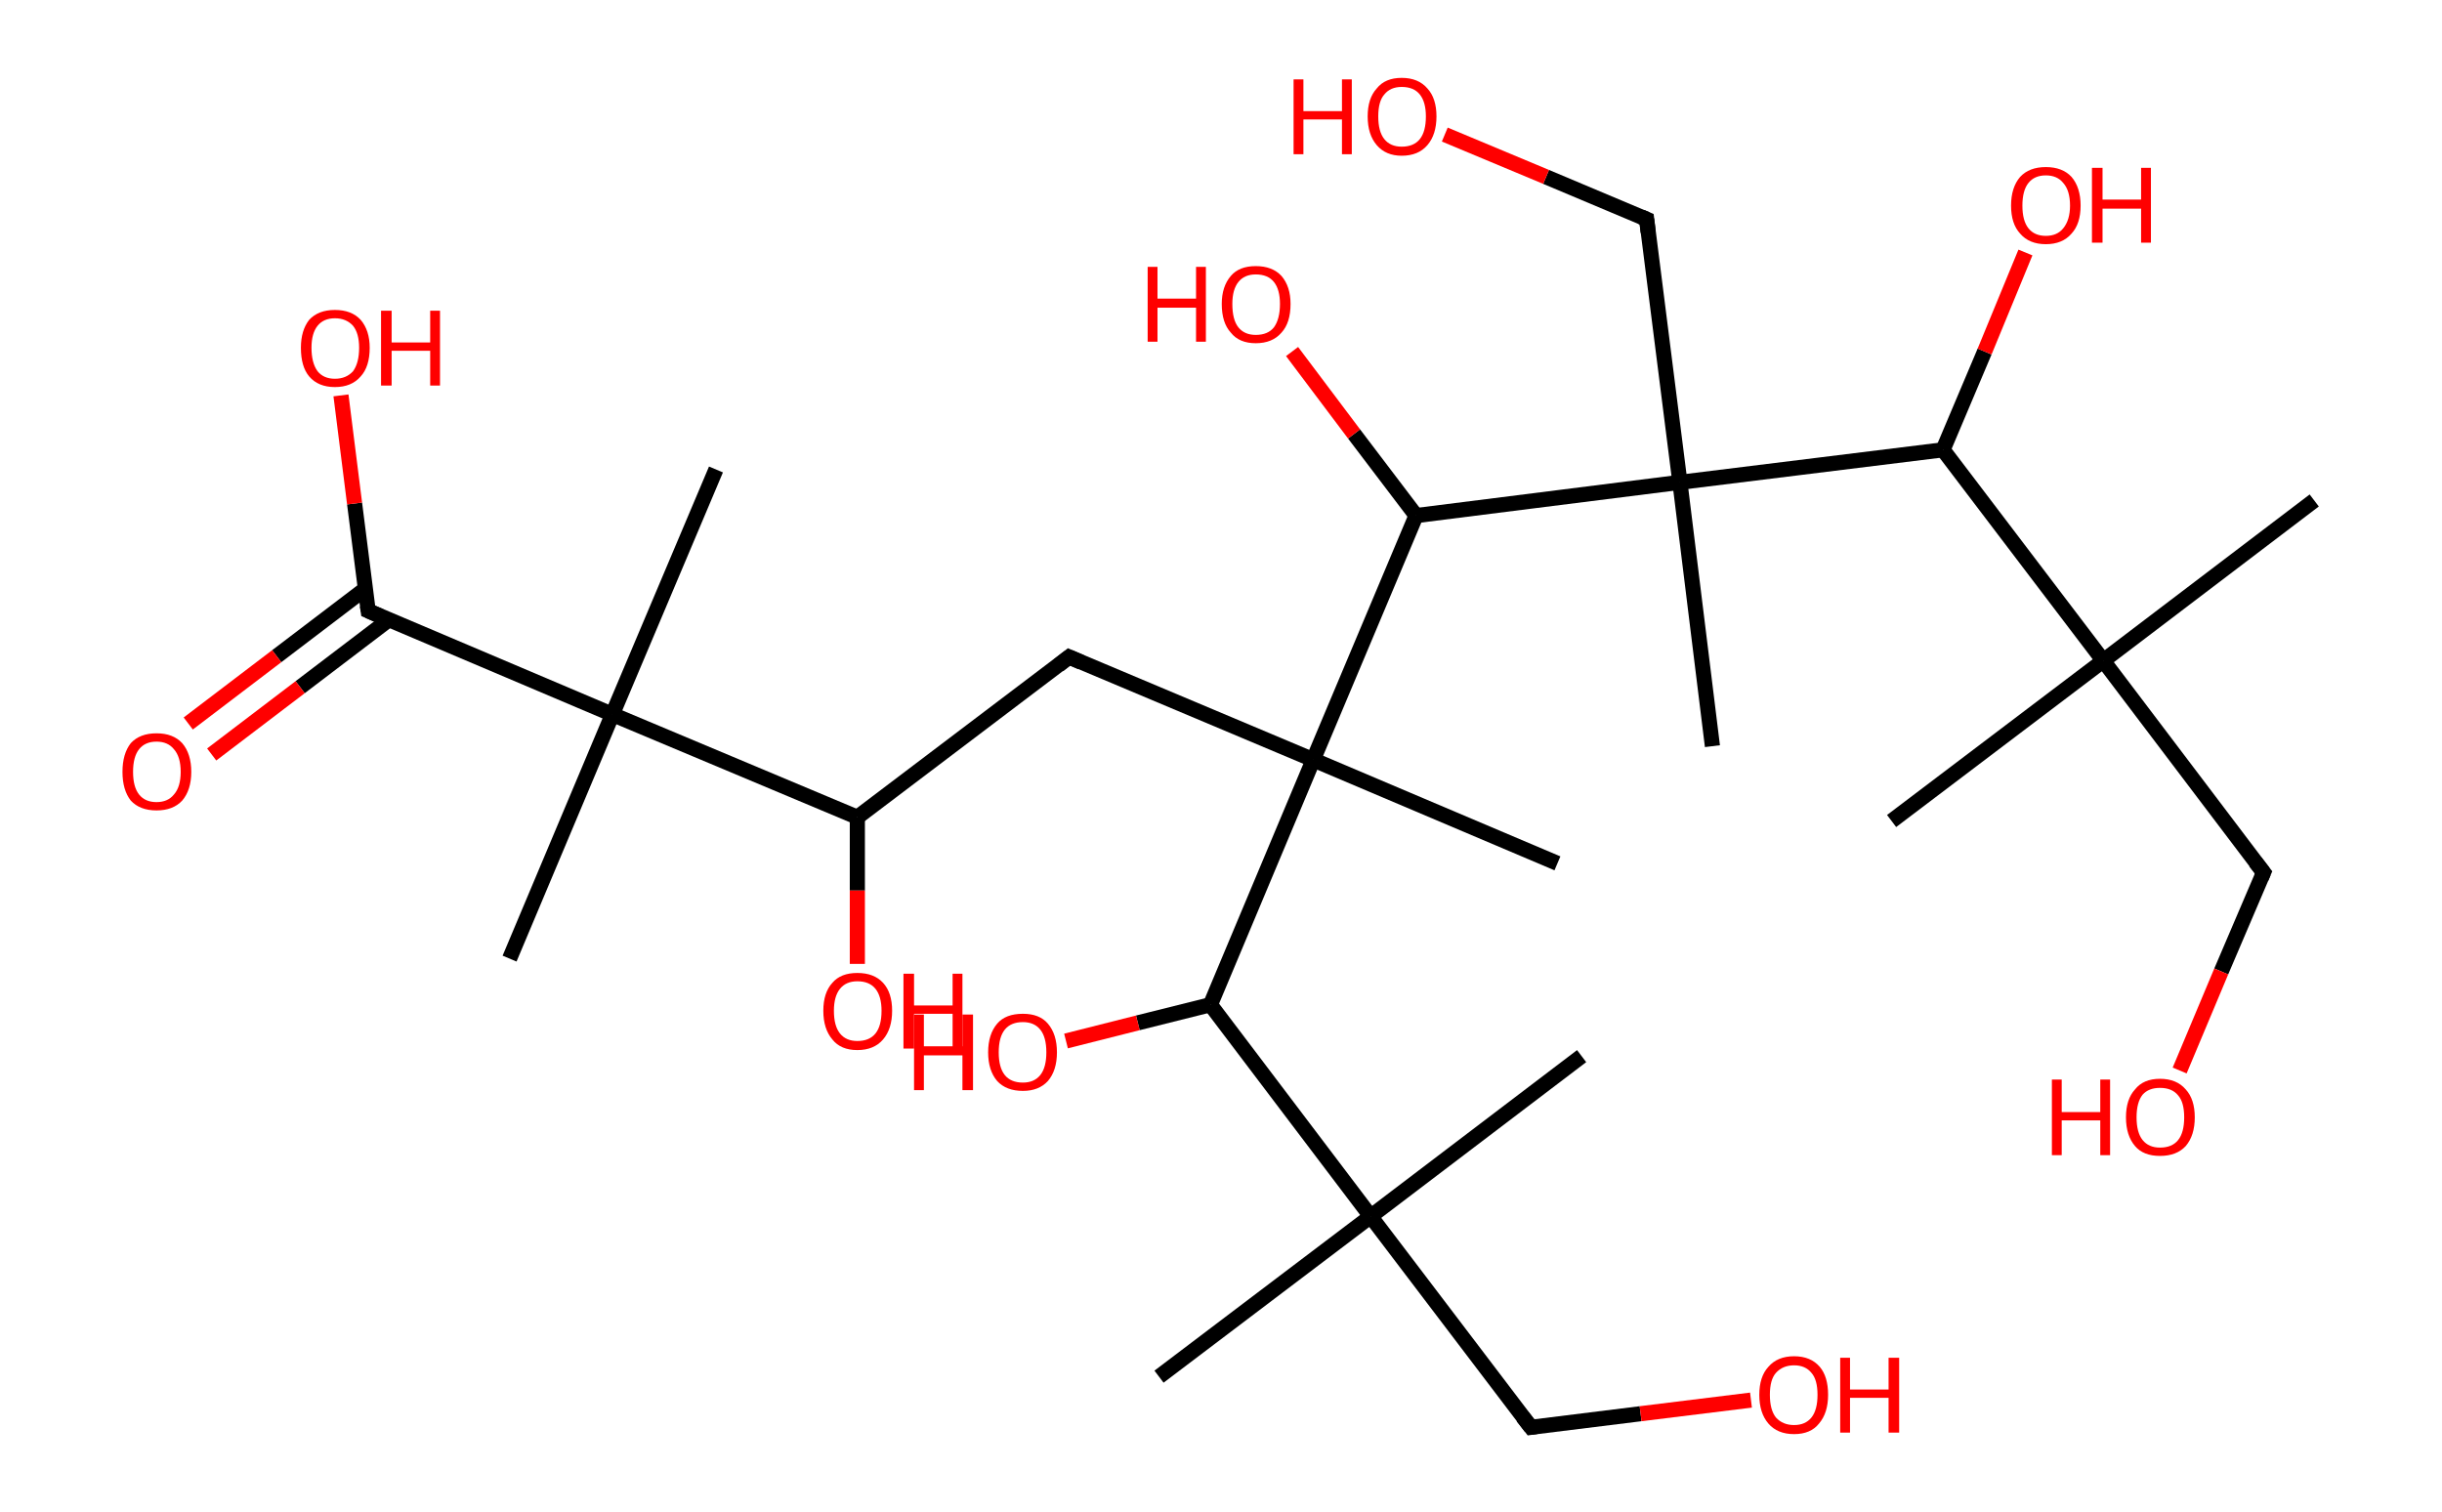 <?xml version='1.0' encoding='ASCII' standalone='yes'?>
<svg xmlns="http://www.w3.org/2000/svg" xmlns:rdkit="http://www.rdkit.org/xml" xmlns:xlink="http://www.w3.org/1999/xlink" version="1.1" baseProfile="full" xml:space="preserve" width="323px" height="200px" viewBox="0 0 323 200">
<!-- END OF HEADER -->
<rect style="opacity:1.0;fill:#FFFFFF;stroke:none" width="323.0" height="200.0" x="0.0" y="0.0"> </rect>
<path class="bond-0 atom-0 atom-1" d="M 306.1,66.2 L 278.2,87.4" style="fill:none;fill-rule:evenodd;stroke:#000000;stroke-width:2.0px;stroke-linecap:butt;stroke-linejoin:miter;stroke-opacity:1"/>
<path class="bond-1 atom-1 atom-2" d="M 278.2,87.4 L 250.2,108.6" style="fill:none;fill-rule:evenodd;stroke:#000000;stroke-width:2.0px;stroke-linecap:butt;stroke-linejoin:miter;stroke-opacity:1"/>
<path class="bond-2 atom-1 atom-3" d="M 278.2,87.4 L 299.4,115.4" style="fill:none;fill-rule:evenodd;stroke:#000000;stroke-width:2.0px;stroke-linecap:butt;stroke-linejoin:miter;stroke-opacity:1"/>
<path class="bond-3 atom-3 atom-4" d="M 299.4,115.4 L 293.8,128.5" style="fill:none;fill-rule:evenodd;stroke:#000000;stroke-width:2.0px;stroke-linecap:butt;stroke-linejoin:miter;stroke-opacity:1"/>
<path class="bond-3 atom-3 atom-4" d="M 293.8,128.5 L 288.3,141.6" style="fill:none;fill-rule:evenodd;stroke:#FF0000;stroke-width:2.0px;stroke-linecap:butt;stroke-linejoin:miter;stroke-opacity:1"/>
<path class="bond-4 atom-1 atom-5" d="M 278.2,87.4 L 257.0,59.5" style="fill:none;fill-rule:evenodd;stroke:#000000;stroke-width:2.0px;stroke-linecap:butt;stroke-linejoin:miter;stroke-opacity:1"/>
<path class="bond-5 atom-5 atom-6" d="M 257.0,59.5 L 262.5,46.5" style="fill:none;fill-rule:evenodd;stroke:#000000;stroke-width:2.0px;stroke-linecap:butt;stroke-linejoin:miter;stroke-opacity:1"/>
<path class="bond-5 atom-5 atom-6" d="M 262.5,46.5 L 267.9,33.4" style="fill:none;fill-rule:evenodd;stroke:#FF0000;stroke-width:2.0px;stroke-linecap:butt;stroke-linejoin:miter;stroke-opacity:1"/>
<path class="bond-6 atom-5 atom-7" d="M 257.0,59.5 L 222.2,63.8" style="fill:none;fill-rule:evenodd;stroke:#000000;stroke-width:2.0px;stroke-linecap:butt;stroke-linejoin:miter;stroke-opacity:1"/>
<path class="bond-7 atom-7 atom-8" d="M 222.2,63.8 L 226.5,98.7" style="fill:none;fill-rule:evenodd;stroke:#000000;stroke-width:2.0px;stroke-linecap:butt;stroke-linejoin:miter;stroke-opacity:1"/>
<path class="bond-8 atom-7 atom-9" d="M 222.2,63.8 L 217.8,29.0" style="fill:none;fill-rule:evenodd;stroke:#000000;stroke-width:2.0px;stroke-linecap:butt;stroke-linejoin:miter;stroke-opacity:1"/>
<path class="bond-9 atom-9 atom-10" d="M 217.8,29.0 L 204.5,23.4" style="fill:none;fill-rule:evenodd;stroke:#000000;stroke-width:2.0px;stroke-linecap:butt;stroke-linejoin:miter;stroke-opacity:1"/>
<path class="bond-9 atom-9 atom-10" d="M 204.5,23.4 L 191.1,17.8" style="fill:none;fill-rule:evenodd;stroke:#FF0000;stroke-width:2.0px;stroke-linecap:butt;stroke-linejoin:miter;stroke-opacity:1"/>
<path class="bond-10 atom-7 atom-11" d="M 222.2,63.8 L 187.3,68.2" style="fill:none;fill-rule:evenodd;stroke:#000000;stroke-width:2.0px;stroke-linecap:butt;stroke-linejoin:miter;stroke-opacity:1"/>
<path class="bond-11 atom-11 atom-12" d="M 187.3,68.2 L 179.1,57.4" style="fill:none;fill-rule:evenodd;stroke:#000000;stroke-width:2.0px;stroke-linecap:butt;stroke-linejoin:miter;stroke-opacity:1"/>
<path class="bond-11 atom-11 atom-12" d="M 179.1,57.4 L 170.9,46.5" style="fill:none;fill-rule:evenodd;stroke:#FF0000;stroke-width:2.0px;stroke-linecap:butt;stroke-linejoin:miter;stroke-opacity:1"/>
<path class="bond-12 atom-11 atom-13" d="M 187.3,68.2 L 173.7,100.5" style="fill:none;fill-rule:evenodd;stroke:#000000;stroke-width:2.0px;stroke-linecap:butt;stroke-linejoin:miter;stroke-opacity:1"/>
<path class="bond-13 atom-13 atom-14" d="M 173.7,100.5 L 206.0,114.2" style="fill:none;fill-rule:evenodd;stroke:#000000;stroke-width:2.0px;stroke-linecap:butt;stroke-linejoin:miter;stroke-opacity:1"/>
<path class="bond-14 atom-13 atom-15" d="M 173.7,100.5 L 141.4,86.9" style="fill:none;fill-rule:evenodd;stroke:#000000;stroke-width:2.0px;stroke-linecap:butt;stroke-linejoin:miter;stroke-opacity:1"/>
<path class="bond-15 atom-15 atom-16" d="M 141.4,86.9 L 113.4,108.1" style="fill:none;fill-rule:evenodd;stroke:#000000;stroke-width:2.0px;stroke-linecap:butt;stroke-linejoin:miter;stroke-opacity:1"/>
<path class="bond-16 atom-16 atom-17" d="M 113.4,108.1 L 113.4,117.8" style="fill:none;fill-rule:evenodd;stroke:#000000;stroke-width:2.0px;stroke-linecap:butt;stroke-linejoin:miter;stroke-opacity:1"/>
<path class="bond-16 atom-16 atom-17" d="M 113.4,117.8 L 113.4,127.5" style="fill:none;fill-rule:evenodd;stroke:#FF0000;stroke-width:2.0px;stroke-linecap:butt;stroke-linejoin:miter;stroke-opacity:1"/>
<path class="bond-17 atom-16 atom-18" d="M 113.4,108.1 L 81.0,94.5" style="fill:none;fill-rule:evenodd;stroke:#000000;stroke-width:2.0px;stroke-linecap:butt;stroke-linejoin:miter;stroke-opacity:1"/>
<path class="bond-18 atom-18 atom-19" d="M 81.0,94.5 L 67.4,126.8" style="fill:none;fill-rule:evenodd;stroke:#000000;stroke-width:2.0px;stroke-linecap:butt;stroke-linejoin:miter;stroke-opacity:1"/>
<path class="bond-19 atom-18 atom-20" d="M 81.0,94.5 L 94.7,62.1" style="fill:none;fill-rule:evenodd;stroke:#000000;stroke-width:2.0px;stroke-linecap:butt;stroke-linejoin:miter;stroke-opacity:1"/>
<path class="bond-20 atom-18 atom-21" d="M 81.0,94.5 L 48.7,80.8" style="fill:none;fill-rule:evenodd;stroke:#000000;stroke-width:2.0px;stroke-linecap:butt;stroke-linejoin:miter;stroke-opacity:1"/>
<path class="bond-21 atom-21 atom-22" d="M 48.3,77.9 L 36.6,86.8" style="fill:none;fill-rule:evenodd;stroke:#000000;stroke-width:2.0px;stroke-linecap:butt;stroke-linejoin:miter;stroke-opacity:1"/>
<path class="bond-21 atom-21 atom-22" d="M 36.6,86.8 L 24.9,95.7" style="fill:none;fill-rule:evenodd;stroke:#FF0000;stroke-width:2.0px;stroke-linecap:butt;stroke-linejoin:miter;stroke-opacity:1"/>
<path class="bond-21 atom-21 atom-22" d="M 51.4,82.0 L 39.7,90.9" style="fill:none;fill-rule:evenodd;stroke:#000000;stroke-width:2.0px;stroke-linecap:butt;stroke-linejoin:miter;stroke-opacity:1"/>
<path class="bond-21 atom-21 atom-22" d="M 39.7,90.9 L 28.0,99.8" style="fill:none;fill-rule:evenodd;stroke:#FF0000;stroke-width:2.0px;stroke-linecap:butt;stroke-linejoin:miter;stroke-opacity:1"/>
<path class="bond-22 atom-21 atom-23" d="M 48.7,80.8 L 46.9,66.6" style="fill:none;fill-rule:evenodd;stroke:#000000;stroke-width:2.0px;stroke-linecap:butt;stroke-linejoin:miter;stroke-opacity:1"/>
<path class="bond-22 atom-21 atom-23" d="M 46.9,66.6 L 45.1,52.3" style="fill:none;fill-rule:evenodd;stroke:#FF0000;stroke-width:2.0px;stroke-linecap:butt;stroke-linejoin:miter;stroke-opacity:1"/>
<path class="bond-23 atom-13 atom-24" d="M 173.7,100.5 L 160.1,132.9" style="fill:none;fill-rule:evenodd;stroke:#000000;stroke-width:2.0px;stroke-linecap:butt;stroke-linejoin:miter;stroke-opacity:1"/>
<path class="bond-24 atom-24 atom-25" d="M 160.1,132.9 L 150.5,135.3" style="fill:none;fill-rule:evenodd;stroke:#000000;stroke-width:2.0px;stroke-linecap:butt;stroke-linejoin:miter;stroke-opacity:1"/>
<path class="bond-24 atom-24 atom-25" d="M 150.5,135.3 L 141.0,137.7" style="fill:none;fill-rule:evenodd;stroke:#FF0000;stroke-width:2.0px;stroke-linecap:butt;stroke-linejoin:miter;stroke-opacity:1"/>
<path class="bond-25 atom-24 atom-26" d="M 160.1,132.9 L 181.3,160.9" style="fill:none;fill-rule:evenodd;stroke:#000000;stroke-width:2.0px;stroke-linecap:butt;stroke-linejoin:miter;stroke-opacity:1"/>
<path class="bond-26 atom-26 atom-27" d="M 181.3,160.9 L 153.3,182.1" style="fill:none;fill-rule:evenodd;stroke:#000000;stroke-width:2.0px;stroke-linecap:butt;stroke-linejoin:miter;stroke-opacity:1"/>
<path class="bond-27 atom-26 atom-28" d="M 181.3,160.9 L 209.2,139.7" style="fill:none;fill-rule:evenodd;stroke:#000000;stroke-width:2.0px;stroke-linecap:butt;stroke-linejoin:miter;stroke-opacity:1"/>
<path class="bond-28 atom-26 atom-29" d="M 181.3,160.9 L 202.5,188.8" style="fill:none;fill-rule:evenodd;stroke:#000000;stroke-width:2.0px;stroke-linecap:butt;stroke-linejoin:miter;stroke-opacity:1"/>
<path class="bond-29 atom-29 atom-30" d="M 202.5,188.8 L 217.0,187.0" style="fill:none;fill-rule:evenodd;stroke:#000000;stroke-width:2.0px;stroke-linecap:butt;stroke-linejoin:miter;stroke-opacity:1"/>
<path class="bond-29 atom-29 atom-30" d="M 217.0,187.0 L 231.6,185.2" style="fill:none;fill-rule:evenodd;stroke:#FF0000;stroke-width:2.0px;stroke-linecap:butt;stroke-linejoin:miter;stroke-opacity:1"/>
<path d="M 298.3,114.0 L 299.4,115.4 L 299.1,116.1" style="fill:none;stroke:#000000;stroke-width:2.0px;stroke-linecap:butt;stroke-linejoin:miter;stroke-opacity:1;"/>
<path d="M 218.0,30.7 L 217.8,29.0 L 217.1,28.7" style="fill:none;stroke:#000000;stroke-width:2.0px;stroke-linecap:butt;stroke-linejoin:miter;stroke-opacity:1;"/>
<path d="M 143.0,87.6 L 141.4,86.9 L 140.0,88.0" style="fill:none;stroke:#000000;stroke-width:2.0px;stroke-linecap:butt;stroke-linejoin:miter;stroke-opacity:1;"/>
<path d="M 50.3,81.5 L 48.7,80.8 L 48.6,80.1" style="fill:none;stroke:#000000;stroke-width:2.0px;stroke-linecap:butt;stroke-linejoin:miter;stroke-opacity:1;"/>
<path d="M 201.4,187.4 L 202.5,188.8 L 203.2,188.7" style="fill:none;stroke:#000000;stroke-width:2.0px;stroke-linecap:butt;stroke-linejoin:miter;stroke-opacity:1;"/>
<path class="atom-4" d="M 271.4 142.8 L 272.7 142.8 L 272.7 147.1 L 277.8 147.1 L 277.8 142.8 L 279.1 142.8 L 279.1 152.8 L 277.8 152.8 L 277.8 148.2 L 272.7 148.2 L 272.7 152.8 L 271.4 152.8 L 271.4 142.8 " fill="#FF0000"/>
<path class="atom-4" d="M 281.2 147.8 Q 281.2 145.4, 282.4 144.1 Q 283.5 142.7, 285.7 142.7 Q 287.9 142.7, 289.1 144.1 Q 290.3 145.4, 290.3 147.8 Q 290.3 150.2, 289.1 151.6 Q 287.9 152.9, 285.7 152.9 Q 283.5 152.9, 282.4 151.6 Q 281.2 150.2, 281.2 147.8 M 285.7 151.8 Q 287.3 151.8, 288.1 150.8 Q 288.9 149.8, 288.9 147.8 Q 288.9 145.8, 288.1 144.9 Q 287.3 143.9, 285.7 143.9 Q 284.2 143.9, 283.4 144.8 Q 282.6 145.8, 282.6 147.8 Q 282.6 149.8, 283.4 150.8 Q 284.2 151.8, 285.7 151.8 " fill="#FF0000"/>
<path class="atom-6" d="M 266.0 27.2 Q 266.0 24.8, 267.2 23.4 Q 268.4 22.1, 270.6 22.1 Q 272.8 22.1, 274.0 23.4 Q 275.2 24.8, 275.2 27.2 Q 275.2 29.6, 274.0 30.9 Q 272.8 32.3, 270.6 32.3 Q 268.4 32.3, 267.2 30.9 Q 266.0 29.6, 266.0 27.2 M 270.6 31.2 Q 272.1 31.2, 272.9 30.2 Q 273.8 29.1, 273.8 27.2 Q 273.8 25.2, 272.9 24.2 Q 272.1 23.2, 270.6 23.2 Q 269.1 23.2, 268.3 24.2 Q 267.5 25.2, 267.5 27.2 Q 267.5 29.2, 268.3 30.2 Q 269.1 31.2, 270.6 31.2 " fill="#FF0000"/>
<path class="atom-6" d="M 276.7 22.2 L 278.1 22.2 L 278.1 26.4 L 283.2 26.4 L 283.2 22.2 L 284.5 22.2 L 284.5 32.1 L 283.2 32.1 L 283.2 27.6 L 278.1 27.6 L 278.1 32.1 L 276.7 32.1 L 276.7 22.2 " fill="#FF0000"/>
<path class="atom-10" d="M 171.1 10.5 L 172.4 10.5 L 172.4 14.7 L 177.5 14.7 L 177.5 10.5 L 178.8 10.5 L 178.8 20.4 L 177.5 20.4 L 177.5 15.8 L 172.4 15.8 L 172.4 20.4 L 171.1 20.4 L 171.1 10.5 " fill="#FF0000"/>
<path class="atom-10" d="M 180.9 15.4 Q 180.9 13.0, 182.1 11.7 Q 183.2 10.3, 185.4 10.3 Q 187.6 10.3, 188.8 11.7 Q 190.0 13.0, 190.0 15.4 Q 190.0 17.8, 188.8 19.2 Q 187.6 20.6, 185.4 20.6 Q 183.3 20.6, 182.1 19.2 Q 180.9 17.8, 180.9 15.4 M 185.4 19.4 Q 187.0 19.4, 187.8 18.4 Q 188.6 17.4, 188.6 15.4 Q 188.6 13.5, 187.8 12.5 Q 187.0 11.5, 185.4 11.5 Q 183.9 11.5, 183.1 12.5 Q 182.3 13.4, 182.3 15.4 Q 182.3 17.4, 183.1 18.4 Q 183.9 19.4, 185.4 19.4 " fill="#FF0000"/>
<path class="atom-12" d="M 151.8 35.3 L 153.1 35.3 L 153.1 39.5 L 158.2 39.5 L 158.2 35.3 L 159.5 35.3 L 159.5 45.2 L 158.2 45.2 L 158.2 40.7 L 153.1 40.7 L 153.1 45.2 L 151.8 45.2 L 151.8 35.3 " fill="#FF0000"/>
<path class="atom-12" d="M 161.6 40.2 Q 161.6 37.9, 162.8 36.5 Q 163.9 35.2, 166.1 35.2 Q 168.3 35.2, 169.5 36.5 Q 170.7 37.9, 170.7 40.2 Q 170.7 42.7, 169.5 44.0 Q 168.3 45.4, 166.1 45.4 Q 163.9 45.4, 162.8 44.0 Q 161.6 42.7, 161.6 40.2 M 166.1 44.3 Q 167.7 44.3, 168.5 43.3 Q 169.3 42.2, 169.3 40.2 Q 169.3 38.3, 168.5 37.3 Q 167.7 36.3, 166.1 36.3 Q 164.6 36.3, 163.8 37.3 Q 163.0 38.3, 163.0 40.2 Q 163.0 42.3, 163.8 43.3 Q 164.6 44.3, 166.1 44.3 " fill="#FF0000"/>
<path class="atom-17" d="M 108.9 133.7 Q 108.9 131.3, 110.1 130.0 Q 111.2 128.7, 113.4 128.7 Q 115.6 128.7, 116.8 130.0 Q 118.0 131.3, 118.0 133.7 Q 118.0 136.1, 116.8 137.5 Q 115.6 138.9, 113.4 138.9 Q 111.2 138.9, 110.1 137.5 Q 108.9 136.1, 108.9 133.7 M 113.4 137.7 Q 115.0 137.7, 115.8 136.7 Q 116.6 135.7, 116.6 133.7 Q 116.6 131.8, 115.8 130.8 Q 115.0 129.8, 113.4 129.8 Q 111.9 129.8, 111.1 130.8 Q 110.3 131.8, 110.3 133.7 Q 110.3 135.7, 111.1 136.7 Q 111.9 137.7, 113.4 137.7 " fill="#FF0000"/>
<path class="atom-17" d="M 119.5 128.8 L 120.9 128.8 L 120.9 133.0 L 126.0 133.0 L 126.0 128.8 L 127.3 128.8 L 127.3 138.7 L 126.0 138.7 L 126.0 134.1 L 120.9 134.1 L 120.9 138.7 L 119.5 138.7 L 119.5 128.8 " fill="#FF0000"/>
<path class="atom-22" d="M 16.2 102.1 Q 16.2 99.7, 17.3 98.3 Q 18.5 97.0, 20.7 97.0 Q 22.9 97.0, 24.1 98.3 Q 25.3 99.7, 25.3 102.1 Q 25.3 104.5, 24.1 105.9 Q 22.9 107.2, 20.7 107.2 Q 18.5 107.2, 17.3 105.9 Q 16.2 104.5, 16.2 102.1 M 20.7 106.1 Q 22.2 106.1, 23.0 105.1 Q 23.9 104.1, 23.9 102.1 Q 23.9 100.1, 23.0 99.1 Q 22.2 98.1, 20.7 98.1 Q 19.2 98.1, 18.4 99.1 Q 17.6 100.1, 17.6 102.1 Q 17.6 104.1, 18.4 105.1 Q 19.2 106.1, 20.7 106.1 " fill="#FF0000"/>
<path class="atom-23" d="M 39.8 46.0 Q 39.8 43.7, 40.9 42.3 Q 42.1 41.0, 44.3 41.0 Q 46.5 41.0, 47.7 42.3 Q 48.9 43.7, 48.9 46.0 Q 48.9 48.5, 47.7 49.8 Q 46.5 51.2, 44.3 51.2 Q 42.1 51.2, 40.9 49.8 Q 39.8 48.5, 39.8 46.0 M 44.3 50.1 Q 45.8 50.1, 46.7 49.1 Q 47.5 48.0, 47.5 46.0 Q 47.5 44.1, 46.7 43.1 Q 45.8 42.1, 44.3 42.1 Q 42.8 42.1, 42.0 43.1 Q 41.2 44.1, 41.2 46.0 Q 41.2 48.0, 42.0 49.1 Q 42.8 50.1, 44.3 50.1 " fill="#FF0000"/>
<path class="atom-23" d="M 50.4 41.1 L 51.8 41.1 L 51.8 45.3 L 56.9 45.3 L 56.9 41.1 L 58.2 41.1 L 58.2 51.0 L 56.9 51.0 L 56.9 46.4 L 51.8 46.4 L 51.8 51.0 L 50.4 51.0 L 50.4 41.1 " fill="#FF0000"/>
<path class="atom-25" d="M 120.9 134.2 L 122.2 134.2 L 122.2 138.4 L 127.3 138.4 L 127.3 134.2 L 128.7 134.2 L 128.7 144.2 L 127.3 144.2 L 127.3 139.6 L 122.2 139.6 L 122.2 144.2 L 120.9 144.2 L 120.9 134.2 " fill="#FF0000"/>
<path class="atom-25" d="M 130.7 139.2 Q 130.7 136.8, 131.9 135.4 Q 133.0 134.1, 135.3 134.1 Q 137.5 134.1, 138.6 135.4 Q 139.8 136.8, 139.8 139.2 Q 139.8 141.6, 138.6 143.0 Q 137.4 144.3, 135.3 144.3 Q 133.1 144.3, 131.9 143.0 Q 130.7 141.6, 130.7 139.2 M 135.3 143.2 Q 136.8 143.2, 137.6 142.2 Q 138.4 141.2, 138.4 139.2 Q 138.4 137.2, 137.6 136.2 Q 136.8 135.2, 135.3 135.2 Q 133.7 135.2, 132.9 136.2 Q 132.1 137.2, 132.1 139.2 Q 132.1 141.2, 132.9 142.2 Q 133.7 143.2, 135.3 143.2 " fill="#FF0000"/>
<path class="atom-30" d="M 232.7 184.5 Q 232.7 182.1, 233.9 180.8 Q 235.1 179.4, 237.3 179.4 Q 239.5 179.4, 240.7 180.8 Q 241.8 182.1, 241.8 184.5 Q 241.8 186.9, 240.6 188.3 Q 239.5 189.7, 237.3 189.7 Q 235.1 189.7, 233.9 188.3 Q 232.7 186.9, 232.7 184.5 M 237.3 188.5 Q 238.8 188.5, 239.6 187.5 Q 240.4 186.5, 240.4 184.5 Q 240.4 182.5, 239.6 181.6 Q 238.8 180.6, 237.3 180.6 Q 235.8 180.6, 234.9 181.6 Q 234.1 182.5, 234.1 184.5 Q 234.1 186.5, 234.9 187.5 Q 235.8 188.5, 237.3 188.5 " fill="#FF0000"/>
<path class="atom-30" d="M 243.4 179.6 L 244.7 179.6 L 244.7 183.8 L 249.8 183.8 L 249.8 179.6 L 251.2 179.6 L 251.2 189.5 L 249.8 189.5 L 249.8 184.9 L 244.7 184.9 L 244.7 189.5 L 243.4 189.5 L 243.4 179.6 " fill="#FF0000"/>
</svg>
